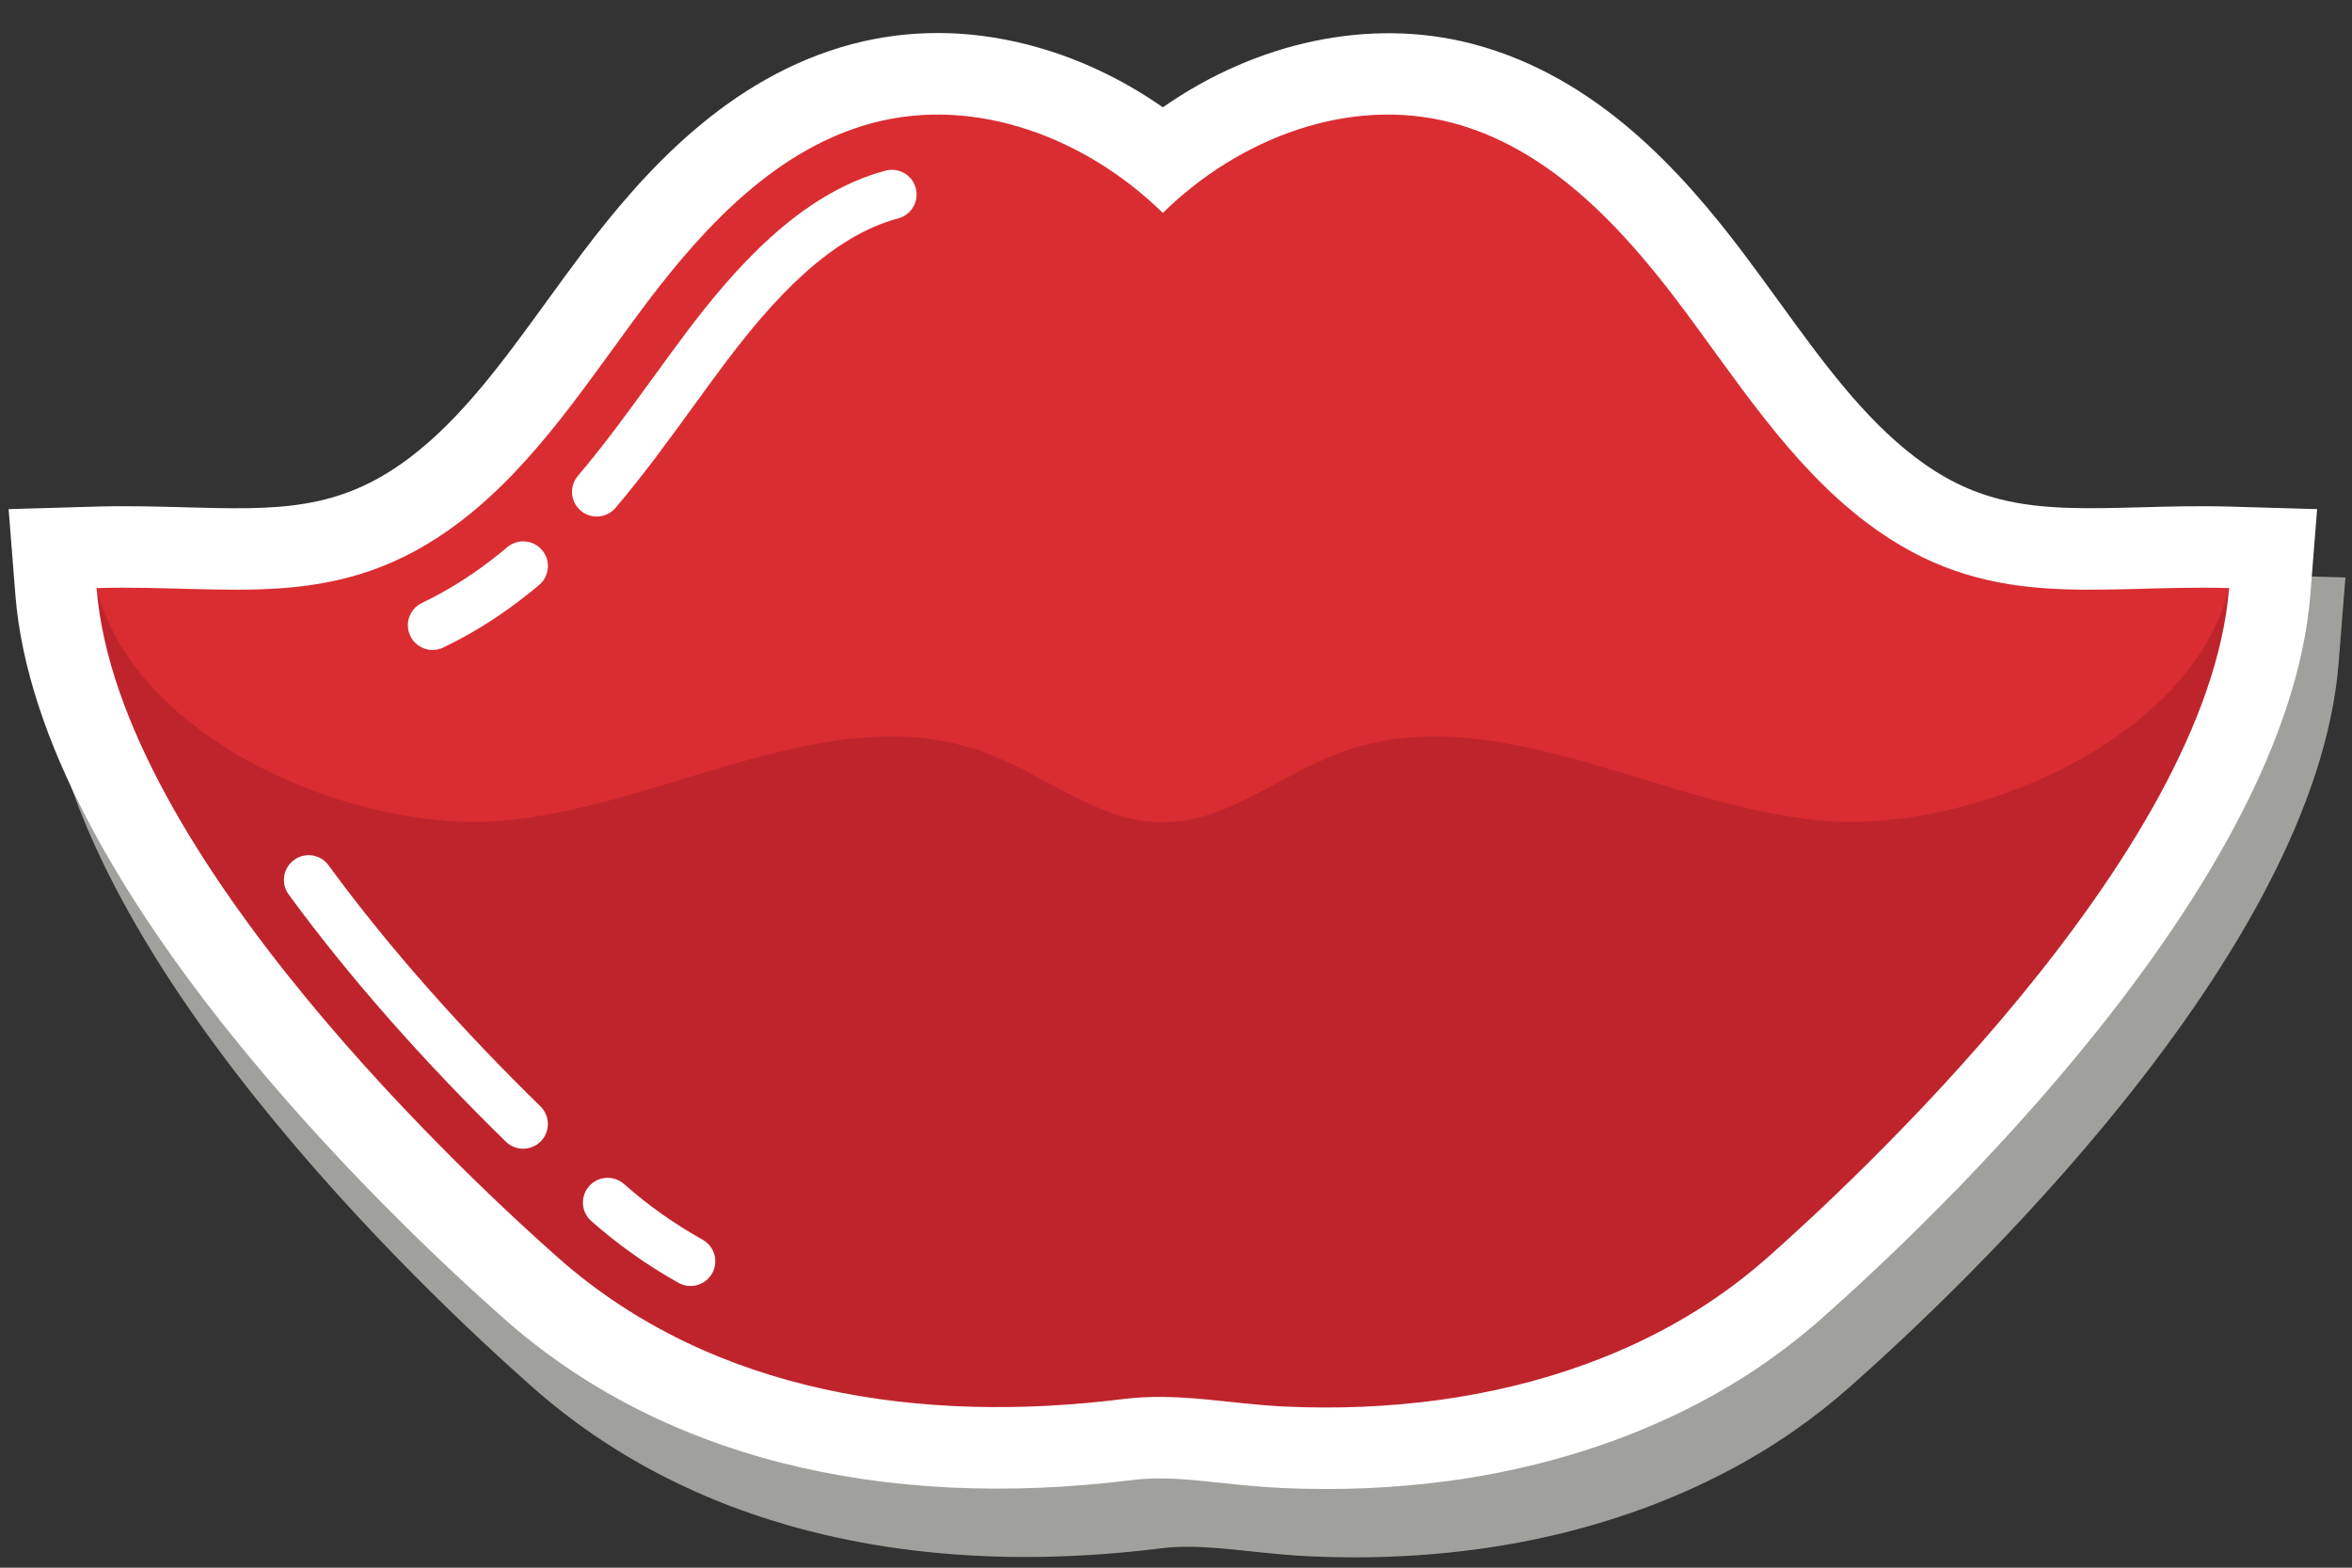 <?xml version="1.0" encoding="UTF-8" standalone="no"?>
<svg width="69px" height="46px" viewBox="0 0 69 46" version="1.1" xmlns="http://www.w3.org/2000/svg" xmlns:xlink="http://www.w3.org/1999/xlink">
    <rect x="0" y="0" width="69" height="46" fill="#333333" stroke="none"/>
    <!-- Generator: Sketch 39.1 (31720) - http://www.bohemiancoding.com/sketch -->
    <title>Slice 1</title>
    <desc>Created with Sketch.</desc>
    <defs></defs>
    <g id="Page-1" stroke="none" stroke-width="1" fill="none" fill-rule="evenodd">
        <path d="M39.732,45.697 C39.296,45.697 38.858,45.687 38.419,45.666 C37.825,45.639 37.247,45.579 36.674,45.518 C36.015,45.449 35.418,45.386 34.845,45.386 C34.581,45.386 34.323,45.399 34.067,45.431 C32.705,45.601 31.375,45.686 30.084,45.686 C27.855,45.686 25.738,45.433 23.758,44.928 C20.632,44.132 17.898,42.713 15.633,40.713 C12.436,37.89 1.952,28.012 1.28,19.449 L1.083,16.944 L3.594,16.871 C3.897,16.862 4.192,16.859 4.482,16.859 C5.09,16.859 5.672,16.875 6.241,16.89 C6.783,16.905 7.289,16.919 7.767,16.919 C9.696,16.919 11.186,16.697 12.863,15.424 C14.387,14.266 15.591,12.606 16.867,10.849 C17.222,10.36 17.576,9.872 17.939,9.392 C19.705,7.06 22.197,4.263 25.824,3.3 C26.646,3.083 27.485,2.974 28.336,2.974 C29.202,2.974 30.08,3.086 30.964,3.312 C32.368,3.67 33.717,4.297 34.944,5.155 C36.967,3.742 39.294,2.98 41.568,2.98 C42.38,2.98 43.185,3.077 43.968,3.277 L44.056,3.3 C47.684,4.262 50.176,7.06 51.941,9.39 C52.305,9.87 52.657,10.357 53.011,10.844 C54.287,12.603 55.494,14.265 57.02,15.425 C57.826,16.037 58.614,16.427 59.498,16.653 C60.325,16.863 61.2,16.918 62.154,16.918 C62.63,16.918 63.125,16.904 63.644,16.89 C64.213,16.875 64.796,16.859 65.405,16.859 C65.695,16.859 65.99,16.862 66.293,16.871 L68.807,16.944 L68.608,19.45 C67.929,28.013 57.445,37.89 54.248,40.713 C53.736,41.165 53.193,41.591 52.635,41.98 C50.058,43.778 46.848,44.98 43.354,45.456 C42.176,45.616 40.963,45.697 39.732,45.697" id="Fill-224" fill="#A0A19D"></path>
        <path d="M22.927,42.923 C19.802,42.126 17.068,40.708 14.803,38.708 C11.606,35.884 1.122,26.007 0.45,17.443 L0.253,14.939 L2.764,14.866 C3.704,14.838 4.571,14.862 5.411,14.885 C8.138,14.959 9.94,15.007 12.033,13.419 C13.556,12.261 14.761,10.601 16.037,8.844 C16.391,8.355 16.746,7.867 17.109,7.387 C18.875,5.055 21.367,2.257 24.994,1.295 C26.652,0.856 28.381,0.86 30.134,1.306 C31.538,1.664 32.887,2.291 34.114,3.149 C36.859,1.232 40.165,0.514 43.137,1.272 L43.226,1.295 C46.854,2.257 49.346,5.055 51.111,7.384 C51.475,7.865 51.827,8.351 52.181,8.838 C53.457,10.598 54.664,12.259 56.19,13.42 C56.996,14.032 57.784,14.422 58.668,14.647 C59.908,14.963 61.254,14.927 62.814,14.885 C63.654,14.862 64.521,14.838 65.463,14.866 L67.977,14.939 L67.778,17.445 C67.099,26.007 56.614,35.884 53.418,38.708 C52.906,39.16 52.363,39.586 51.804,39.975 C49.228,41.773 46.018,42.975 42.523,43.451 C40.929,43.668 39.269,43.739 37.589,43.661 C36.995,43.634 36.417,43.574 35.844,43.513 C34.883,43.412 34.052,43.324 33.237,43.426 C29.524,43.889 26.055,43.72 22.927,42.923" id="Fill-225" fill="#FFFFFF"></path>
        <path d="M35.24,19.207 L35.24,19.231 C34.865,19.231 34.489,19.225 34.114,19.219 C34.489,19.213 34.865,19.213 35.24,19.207" id="Fill-226" fill="#D4232A"></path>
        <path d="M35.24,19.207 L34.516,19.207 L34.516,19.231 L35.24,19.231 L35.24,18.506 C34.873,18.506 34.501,18.5 34.125,18.494 L34.114,19.219 L34.125,19.944 C34.493,19.938 34.869,19.938 35.252,19.932 L35.24,19.207 L34.516,19.207 L35.24,19.207 L35.229,18.482 C34.861,18.488 34.485,18.488 34.102,18.494 L34.102,19.944 C34.478,19.95 34.857,19.956 35.24,19.956 L35.965,19.956 L35.965,18.47 L35.229,18.482 L35.24,19.207" id="Fill-227" fill="#FFFFFF"></path>
        <path d="M65.394,17.256 C64.77,25.126 54.167,34.856 51.835,36.916 C51.391,37.308 50.925,37.674 50.439,38.013 C48.005,39.71 45.128,40.683 42.201,41.081 C40.711,41.284 39.201,41.341 37.699,41.272 C36.075,41.198 34.581,40.848 32.94,41.053 C27.116,41.78 20.938,40.935 16.386,36.916 C14.054,34.856 3.452,25.126 2.834,17.256 L9.995,19.504 C17.659,19.413 25.317,19.322 32.981,19.231 C33.356,19.231 33.738,19.225 34.114,19.219 C34.489,19.225 34.865,19.231 35.24,19.231 C42.905,19.322 50.562,19.413 58.226,19.504 L65.394,17.256" id="Fill-228" fill="#BF242D"></path>
        <path d="M15.854,32.463 C13.644,30.304 11.43,27.845 9.64,25.391 C9.404,25.068 8.95,24.997 8.627,25.233 C8.304,25.469 8.233,25.922 8.469,26.246 C10.322,28.786 12.584,31.294 14.841,33.5 C15.127,33.779 15.586,33.774 15.866,33.488 C16.146,33.201 16.14,32.743 15.854,32.463" id="Fill-229" fill="#FFFFFF"></path>
        <path d="M20.613,36.377 C19.782,35.912 19.013,35.367 18.306,34.742 C18.006,34.477 17.548,34.505 17.283,34.805 C17.018,35.105 17.046,35.563 17.346,35.828 C18.131,36.522 18.986,37.127 19.905,37.642 C20.255,37.837 20.696,37.713 20.892,37.363 C21.087,37.014 20.963,36.572 20.613,36.377" id="Fill-230" fill="#FFFFFF"></path>
        <path d="M34.114,19.219 C33.738,19.225 33.356,19.231 32.981,19.231 L32.981,19.207 C33.356,19.213 33.738,19.213 34.114,19.219" id="Fill-231" fill="#D4232A"></path>
        <path d="M34.114,19.219 L34.102,18.494 C33.726,18.5 33.349,18.506 32.981,18.506 L32.981,19.231 L33.705,19.231 L33.705,19.207 L32.981,19.207 L32.969,19.932 C33.353,19.938 33.734,19.938 34.102,19.944 L34.114,19.219 L34.102,18.494 L34.114,19.219 L34.125,18.494 C33.742,18.488 33.36,18.488 32.992,18.482 L32.256,18.47 L32.256,19.956 L32.981,19.956 C33.364,19.956 33.749,19.95 34.125,19.944 L34.125,18.494 L34.114,19.219" id="Fill-232" fill="#FFFFFF"></path>
        <path d="M65.394,17.256 C64.249,21.794 57.718,24.448 53.501,24.084 C48.612,23.66 43.716,20.334 39.16,22.145 C37.47,22.818 35.822,24.175 34.108,24.12 C32.399,24.175 30.751,22.818 29.061,22.145 C24.505,20.334 19.61,23.66 14.72,24.084 C10.504,24.447 3.979,21.794 2.834,17.256 C6.796,17.141 9.934,18.013 13.478,15.323 C15.75,13.597 17.295,11.107 19.016,8.829 C20.743,6.551 22.845,4.339 25.608,3.606 C28.625,2.807 31.86,4.042 34.114,6.248 C36.361,4.042 39.597,2.807 42.614,3.606 C45.376,4.339 47.479,6.551 49.205,8.829 C50.926,11.107 52.471,13.597 54.743,15.323 C58.287,18.013 61.425,17.141 65.394,17.256" id="Fill-233" fill="#DA2D31"></path>
        <path d="M18.059,14.901 C18.883,13.93 19.612,12.924 20.32,11.949 L20.32,11.95 C20.657,11.485 20.991,11.024 21.329,10.577 L21.329,10.578 C21.976,9.722 22.735,8.8 23.584,8.035 C24.433,7.268 25.366,6.668 26.351,6.408 C26.738,6.305 26.968,5.908 26.866,5.521 C26.763,5.134 26.366,4.904 25.979,5.007 C24.684,5.353 23.57,6.097 22.613,6.959 C21.655,7.822 20.847,8.814 20.173,9.702 L20.173,9.703 C19.823,10.166 19.484,10.634 19.147,11.098 L19.146,11.098 C18.439,12.072 17.731,13.048 16.954,13.963 C16.695,14.269 16.732,14.726 17.038,14.985 C17.343,15.244 17.8,15.206 18.059,14.901" id="Fill-234" fill="#FFFFFF"></path>
        <path d="M13.002,19 C13.738,18.65 14.482,18.201 15.231,17.633 L15.232,17.632 C15.432,17.48 15.627,17.324 15.816,17.165 C16.122,16.907 16.162,16.45 15.904,16.144 C15.646,15.837 15.189,15.798 14.883,16.055 C14.711,16.2 14.535,16.341 14.355,16.478 C13.681,16.989 13.023,17.384 12.378,17.692 C12.017,17.864 11.864,18.297 12.036,18.658 C12.208,19.019 12.641,19.173 13.002,19" id="Fill-235" fill="#FFFFFF"></path>
    </g>
</svg>